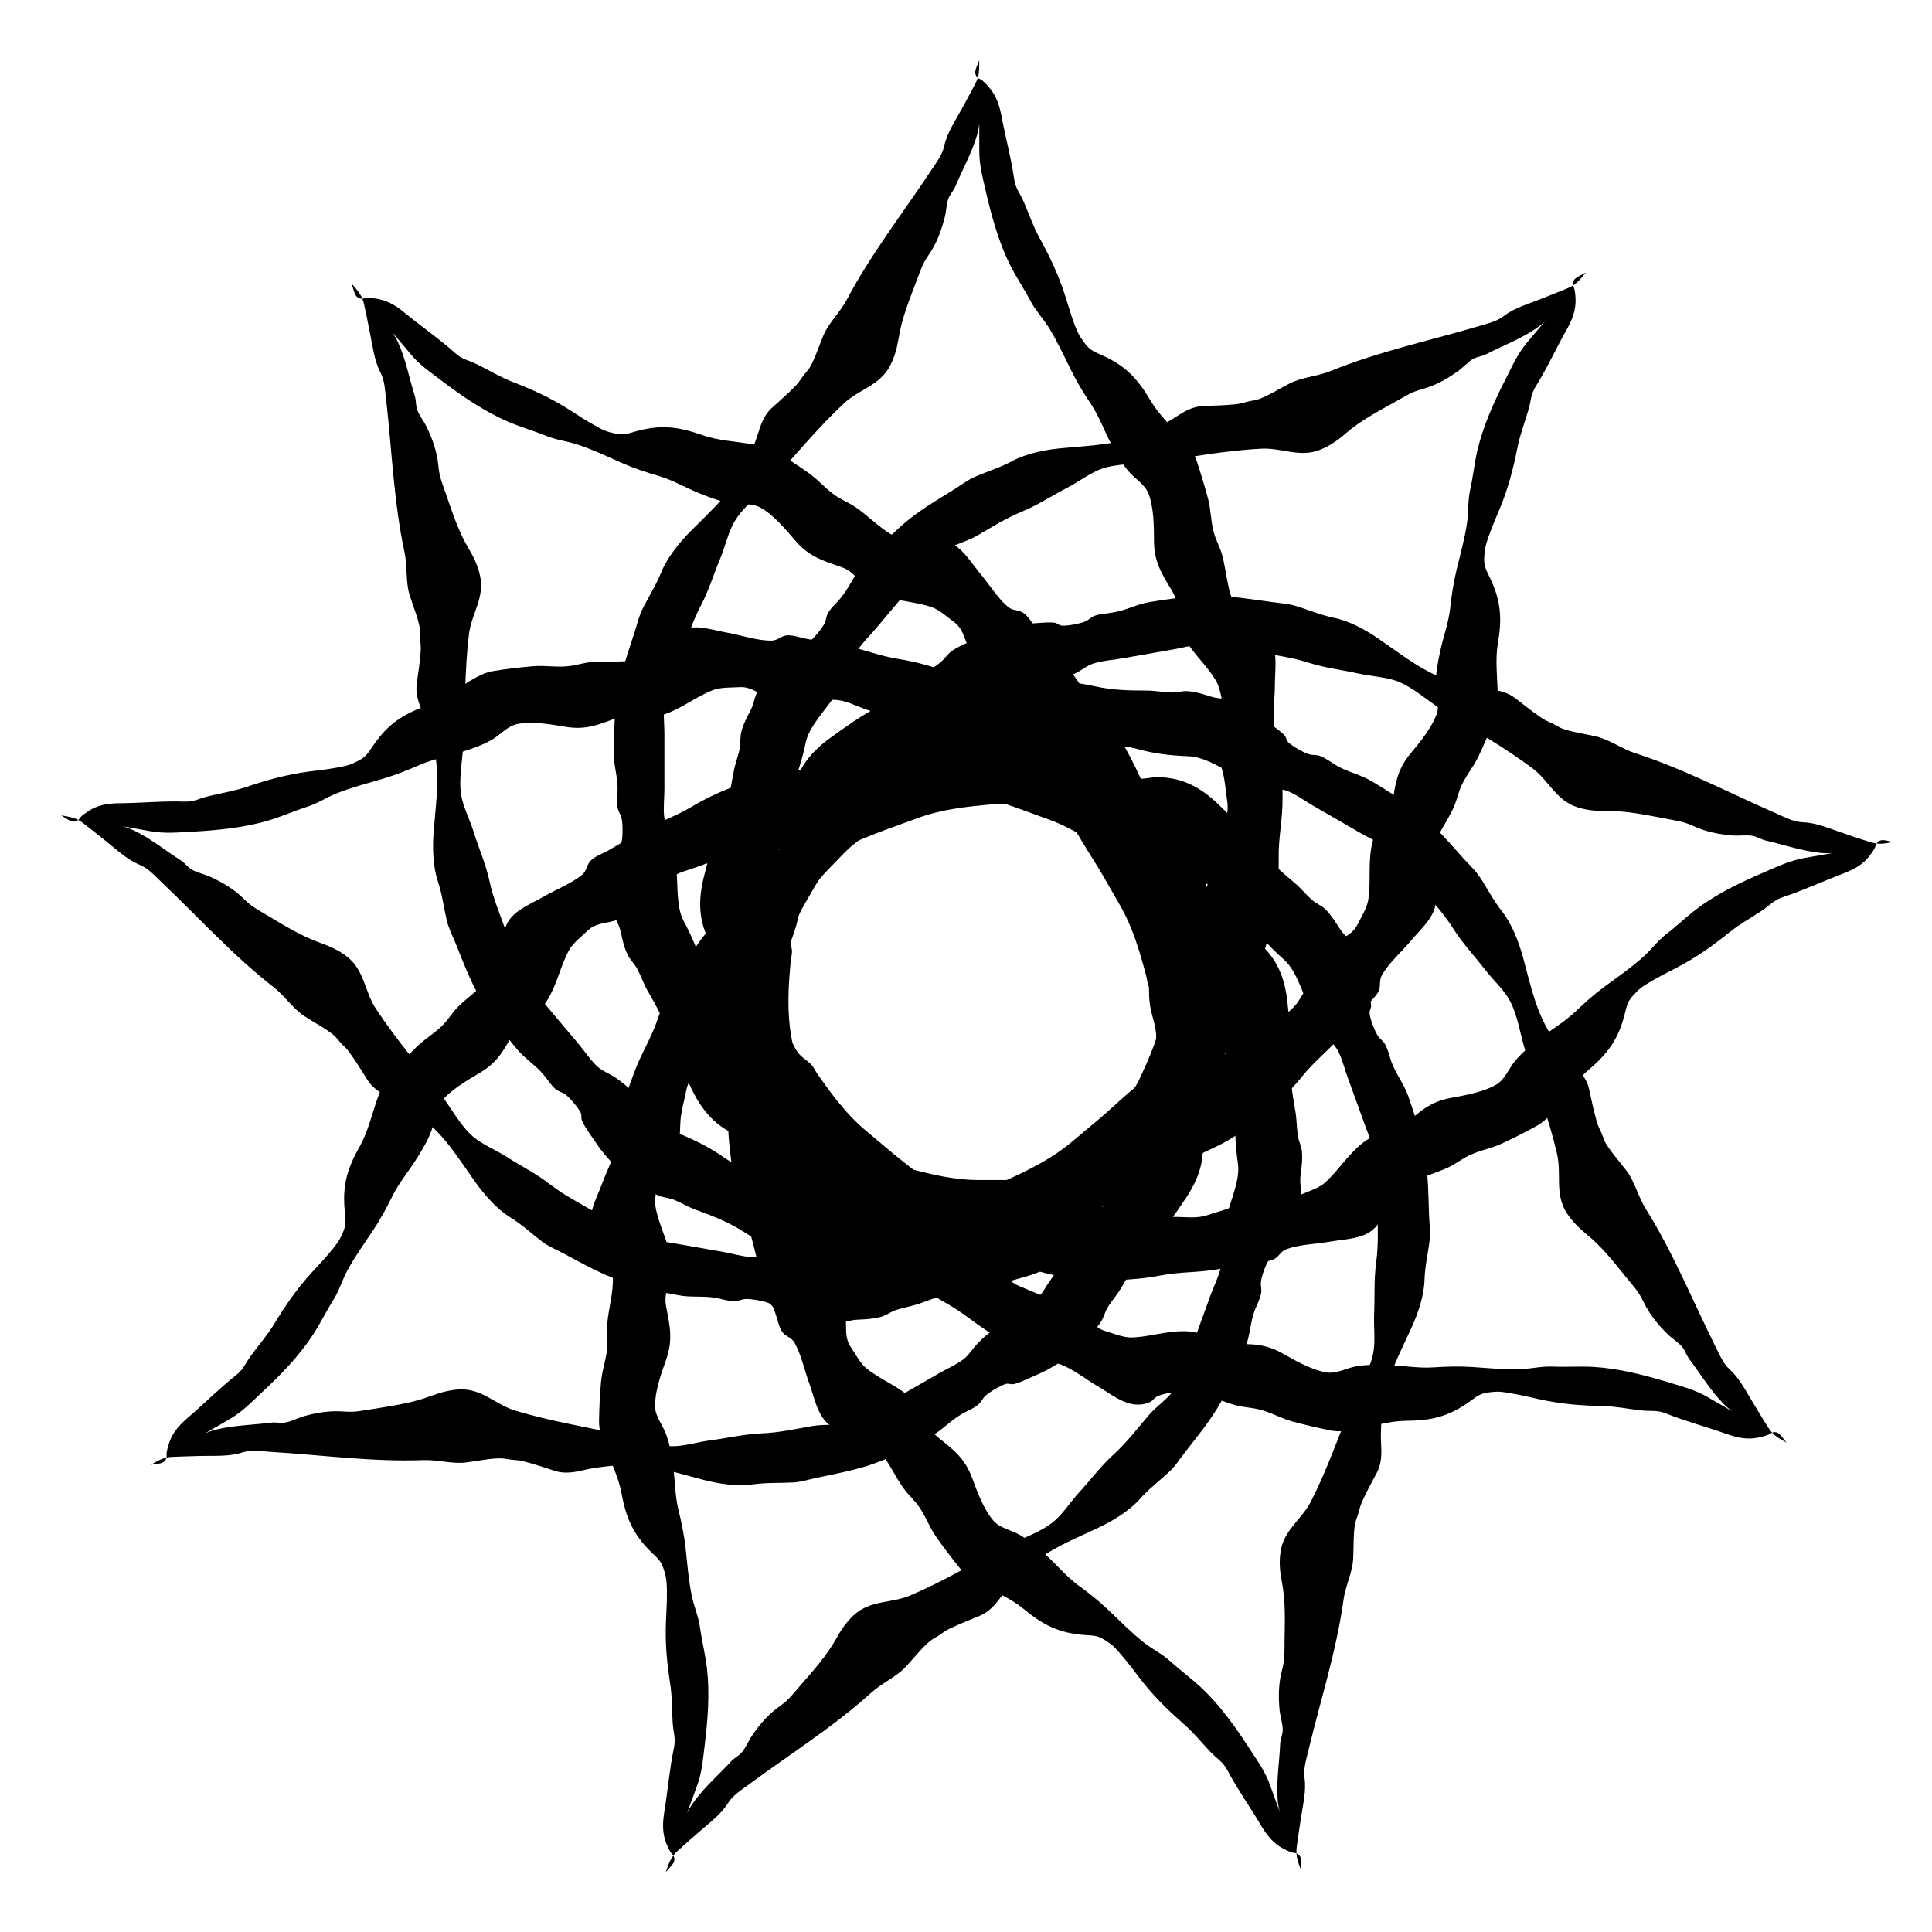 <!-- Generated by IcoMoon.io -->
<svg version="1.1" xmlns="http://www.w3.org/2000/svg" width="32" height="32" viewBox="0 0 32 32">
<title>expedition_team</title>
<path d="M16.219 1c0 0.159 0.005 0.249-0.064 0.386-0.073 0.139-0.147 0.274-0.225 0.418-0.112 0.205-0.242 0.393-0.291 0.613-0.034 0.156-0.13 0.274-0.225 0.418-0.469 0.709-0.987 1.371-1.386 2.124-0.108 0.208-0.298 0.381-0.389 0.594-0.076 0.181-0.139 0.384-0.227 0.535-0.029 0.046-0.090 0.108-0.125 0.161-0.037 0.054-0.066 0.095-0.11 0.142-0.127 0.132-0.266 0.249-0.398 0.371-0.122 0.11-0.178 0.269-0.225 0.423s-0.115 0.31-0.186 0.464c-0.217 0.486-0.572 0.787-0.941 1.161-0.183 0.186-0.379 0.43-0.477 0.674-0.086 0.213-0.205 0.396-0.305 0.596-0.059 0.115-0.090 0.252-0.13 0.379-0.108 0.332-0.227 0.662-0.281 1.004-0.051 0.332-0.068 0.64-0.071 0.98-0.002 0.22 0.068 0.413 0.066 0.63 0 0.093-0.017 0.2-0.002 0.293 0.012 0.081 0.051 0.112 0.068 0.186 0.022 0.086 0.022 0.308 0 0.393-0.012 0.051-0.054 0.066-0.068 0.115-0.034 0.115-0.044 0.293-0.059 0.418-0.022 0.188-0.010 0.393-0.005 0.587 0.002 0.144 0.083 0.217 0.115 0.357s0.054 0.257 0.115 0.386c0.039 0.086 0.112 0.149 0.156 0.23 0.066 0.12 0.11 0.254 0.178 0.374 0.147 0.252 0.279 0.494 0.369 0.782 0.088 0.279 0.235 0.584 0.364 0.853 0.181 0.369 0.411 0.628 0.789 0.772 0.098 0.037 0.205 0.044 0.301 0.078 0.093 0.034 0.156 0.1 0.252 0.127 0.193 0.054 0.367 0.137 0.567 0.181 0.31 0.073 0.503 0.254 0.787 0.374 0.117 0.049 0.257 0.044 0.386 0.093 0.142 0.056 0.281 0.044 0.418 0.095 0.166 0.061 0.269 0.095 0.452 0.098 0.134 0.002 0.283 0.044 0.415 0.078 0.186 0.049 0.315 0.117 0.516 0.115 0.193 0 0.386 0.007 0.577 0.002 0.452-0.007 0.88-0.2 1.325-0.195 0.112 0.002 0.342 0.024 0.291-0.161-0.039-0.142-0.303-0.1-0.42-0.127-0.413-0.093-0.899-0.032-1.32-0.032h-0.579c-0.42 0-0.819-0.098-1.224-0.208-0.071-0.020-0.112-0.046-0.188-0.051-0.095-0.007-0.183 0.012-0.276-0.010-0.291-0.073-0.528-0.296-0.723-0.508-0.086-0.093-0.174-0.171-0.259-0.254-0.117-0.117-0.174-0.269-0.261-0.408-0.061-0.095-0.13-0.178-0.2-0.264-0.020-0.020-0.059-0.029-0.073-0.051-0.022-0.029-0.005-0.078-0.022-0.108-0.078-0.137-0.215-0.298-0.31-0.428-0.112-0.152-0.335-0.103-0.472-0.249-0.271-0.291-0.464-0.579-0.569-0.973-0.071-0.271-0.183-0.53-0.315-0.775-0.132-0.247-0.090-0.616-0.127-0.907-0.022-0.183-0.042-0.371-0.105-0.545-0.037-0.103-0.081-0.181-0.093-0.286-0.015-0.147 0.005-0.308 0.005-0.455 0-0.296 0-0.589 0-0.885 0-0.276-0.046-0.584 0.044-0.85 0.061-0.176 0.178-0.327 0.244-0.511 0.1-0.269 0.181-0.535 0.315-0.789 0.132-0.247 0.215-0.53 0.325-0.789 0.078-0.188 0.13-0.43 0.235-0.606 0.139-0.235 0.406-0.44 0.591-0.643 0.403-0.435 0.772-0.892 1.215-1.307 0.254-0.239 0.599-0.296 0.77-0.63 0.073-0.142 0.115-0.293 0.139-0.447 0.056-0.345 0.176-0.633 0.298-0.956 0.071-0.186 0.095-0.279 0.203-0.433 0.13-0.188 0.208-0.398 0.264-0.621 0.027-0.098 0.027-0.217 0.061-0.31 0.027-0.073 0.086-0.13 0.115-0.2 0.117-0.281 0.276-0.562 0.362-0.86 0.076-0.276 0.034-0.601 0.034-0.887 0 0.386 0 0.772 0 1.158 0 0.247 0.059 0.452 0.112 0.687 0.095 0.408 0.213 0.836 0.403 1.212 0.103 0.203 0.23 0.391 0.335 0.591 0.086 0.161 0.215 0.293 0.31 0.45 0.137 0.222 0.244 0.462 0.362 0.696 0.103 0.208 0.205 0.374 0.332 0.565 0.134 0.2 0.222 0.45 0.337 0.665 0.088 0.159 0.166 0.303 0.281 0.442 0.108 0.125 0.271 0.215 0.332 0.371 0.086 0.227 0.090 0.54 0.090 0.784 0.002 0.352 0.13 0.543 0.301 0.828 0.090 0.152 0.078 0.247 0.086 0.411 0.007 0.203 0.103 0.369 0.22 0.528 0.132 0.178 0.301 0.349 0.415 0.538 0.071 0.115 0.093 0.293 0.125 0.42 0.044 0.176-0.032 0.286-0.076 0.459-0.071 0.264-0.022 0.352 0.054 0.591 0.051 0.169 0.061 0.357 0.088 0.535 0.029 0.188-0.037 0.362-0.066 0.55-0.039 0.252-0.105 0.508-0.215 0.736-0.144 0.291-0.21 0.567-0.291 0.877-0.11 0.415-0.183 0.784-0.188 1.212-0.005 0.271-0.078 0.616-0.191 0.858-0.108 0.225-0.198 0.484-0.354 0.684-0.115 0.152-0.235 0.269-0.342 0.437-0.093 0.144-0.134 0.296-0.232 0.435-0.073 0.105-0.13 0.12-0.225 0.195-0.076 0.061-0.142 0.183-0.239 0.215-0.088 0.032-0.247-0.056-0.22 0.103 0.034 0.183 0.391 0.2 0.45 0.349 0.305-0.068 0.589-0.249 0.838-0.435 0.166-0.125 0.227-0.244 0.335-0.413 0.098-0.152 0.21-0.271 0.281-0.435 0.083-0.193 0.159-0.34 0.274-0.516 0.269-0.42 0.45-0.865 0.579-1.347 0.108-0.393 0.342-0.736 0.45-1.124 0.132-0.472 0.218-0.965 0.208-1.454-0.005-0.32 0.066-0.633 0.064-0.956 0-0.2 0-0.398 0-0.599 0-0.095 0.027-0.249-0.005-0.345-0.027-0.083-0.11-0.125-0.127-0.227-0.037-0.227 0.005-0.499 0.005-0.728 0-0.303 0.078-0.652-0.188-0.868-0.071-0.059-0.11-0.017-0.21-0.11-0.12-0.108-0.252-0.288-0.305-0.43-0.090-0.237-0.105-0.496-0.169-0.738-0.029-0.11-0.081-0.208-0.12-0.315-0.071-0.203-0.061-0.42-0.115-0.623-0.054-0.205-0.125-0.437-0.193-0.64-0.044-0.122-0.147-0.252-0.23-0.347-0.174-0.2-0.391-0.403-0.528-0.635-0.21-0.359-0.408-0.574-0.792-0.748-0.137-0.064-0.205-0.081-0.293-0.196-0.093-0.122-0.117-0.169-0.174-0.315-0.059-0.161-0.105-0.315-0.156-0.479-0.11-0.347-0.254-0.648-0.428-0.965-0.105-0.191-0.166-0.379-0.252-0.577-0.073-0.171-0.142-0.227-0.166-0.398-0.049-0.342-0.144-0.689-0.208-1.031-0.032-0.164-0.076-0.313-0.178-0.447-0.039-0.051-0.090-0.105-0.139-0.147-0.039-0.032-0.073-0.029-0.103-0.078-0.042-0.068 0.005-0.137 0.051-0.261z"></path>
<path d="M5.833 4.707c0.103 0.122 0.166 0.188 0.198 0.337 0.034 0.154 0.064 0.303 0.095 0.464 0.049 0.23 0.071 0.457 0.173 0.657 0.076 0.142 0.076 0.291 0.098 0.462 0.095 0.846 0.125 1.686 0.303 2.52 0.049 0.227 0.017 0.484 0.083 0.704 0.059 0.188 0.142 0.384 0.171 0.557 0.007 0.054 0 0.139 0.007 0.205 0.007 0.064 0.012 0.112 0.007 0.178-0.012 0.181-0.044 0.362-0.066 0.54-0.022 0.161 0.034 0.32 0.098 0.467 0.066 0.149 0.112 0.313 0.159 0.477 0.144 0.511 0.066 0.968 0.024 1.493-0.020 0.261-0.015 0.574 0.068 0.824 0.073 0.217 0.098 0.435 0.149 0.652 0.029 0.127 0.093 0.252 0.144 0.374 0.13 0.323 0.252 0.652 0.43 0.951 0.174 0.286 0.359 0.533 0.577 0.794 0.139 0.171 0.318 0.274 0.455 0.442 0.061 0.071 0.117 0.164 0.186 0.225 0.061 0.056 0.112 0.054 0.174 0.098 0.071 0.054 0.215 0.222 0.252 0.303 0.024 0.046 0 0.086 0.022 0.132 0.049 0.11 0.156 0.254 0.225 0.357 0.103 0.159 0.244 0.308 0.371 0.452 0.098 0.11 0.203 0.115 0.318 0.203 0.115 0.083 0.205 0.159 0.337 0.22 0.086 0.042 0.181 0.042 0.269 0.076 0.127 0.051 0.244 0.125 0.376 0.171 0.274 0.098 0.53 0.2 0.784 0.362 0.247 0.159 0.555 0.298 0.828 0.42 0.374 0.166 0.716 0.215 1.097 0.083 0.1-0.034 0.188-0.098 0.283-0.132 0.093-0.034 0.183-0.027 0.274-0.066 0.183-0.083 0.369-0.132 0.55-0.225 0.286-0.144 0.55-0.13 0.843-0.22 0.122-0.037 0.225-0.132 0.357-0.176 0.144-0.049 0.244-0.147 0.381-0.195 0.166-0.061 0.269-0.1 0.408-0.215 0.105-0.088 0.247-0.152 0.369-0.21 0.174-0.081 0.318-0.112 0.472-0.242 0.144-0.125 0.296-0.242 0.44-0.369 0.342-0.296 0.545-0.718 0.89-1 0.088-0.073 0.279-0.203 0.117-0.313-0.12-0.083-0.293 0.117-0.403 0.174-0.374 0.195-0.709 0.555-1.031 0.824l-0.442 0.371c-0.323 0.271-0.689 0.455-1.070 0.628-0.068 0.032-0.117 0.037-0.178 0.083-0.076 0.056-0.132 0.127-0.218 0.169-0.269 0.132-0.594 0.115-0.88 0.076-0.125-0.015-0.244-0.017-0.364-0.027-0.161-0.015-0.305-0.095-0.462-0.147-0.108-0.034-0.213-0.051-0.323-0.071-0.027-0.005-0.064 0.015-0.090 0.007-0.034-0.007-0.054-0.056-0.086-0.068-0.147-0.054-0.357-0.090-0.511-0.127-0.183-0.044-0.325 0.134-0.523 0.11-0.393-0.046-0.728-0.144-1.061-0.379-0.23-0.161-0.481-0.286-0.74-0.391-0.259-0.103-0.464-0.411-0.679-0.613-0.134-0.125-0.271-0.257-0.43-0.349-0.095-0.054-0.178-0.086-0.254-0.159-0.108-0.103-0.196-0.237-0.291-0.352-0.191-0.225-0.379-0.45-0.567-0.674-0.178-0.213-0.411-0.418-0.513-0.682-0.068-0.174-0.076-0.367-0.142-0.55-0.095-0.269-0.205-0.525-0.264-0.806-0.059-0.274-0.178-0.545-0.261-0.811-0.061-0.198-0.176-0.413-0.208-0.616-0.044-0.271 0.027-0.596 0.039-0.872 0.029-0.594 0.017-1.18 0.090-1.784 0.042-0.347 0.266-0.608 0.183-0.978-0.034-0.154-0.1-0.298-0.181-0.433-0.178-0.298-0.271-0.596-0.386-0.924-0.064-0.186-0.105-0.271-0.122-0.459-0.022-0.23-0.095-0.44-0.196-0.645-0.044-0.093-0.12-0.186-0.154-0.279-0.027-0.076-0.017-0.154-0.039-0.227-0.093-0.291-0.149-0.609-0.279-0.892-0.117-0.259-0.359-0.481-0.543-0.701 0.247 0.296 0.499 0.591 0.745 0.887 0.156 0.191 0.335 0.308 0.528 0.455 0.332 0.252 0.701 0.503 1.085 0.67 0.21 0.090 0.428 0.152 0.638 0.237 0.171 0.071 0.354 0.088 0.528 0.147 0.247 0.081 0.486 0.196 0.723 0.301 0.213 0.093 0.398 0.154 0.618 0.218 0.232 0.068 0.459 0.203 0.687 0.293 0.169 0.066 0.32 0.125 0.499 0.156 0.161 0.029 0.347-0.007 0.494 0.073 0.213 0.117 0.415 0.357 0.574 0.543 0.227 0.266 0.447 0.332 0.76 0.44 0.169 0.059 0.22 0.139 0.33 0.261 0.139 0.149 0.318 0.215 0.508 0.261 0.215 0.051 0.457 0.073 0.665 0.144 0.127 0.044 0.259 0.166 0.364 0.242 0.149 0.11 0.161 0.239 0.237 0.401 0.117 0.247 0.21 0.283 0.423 0.42 0.147 0.095 0.276 0.232 0.411 0.352 0.144 0.127 0.205 0.303 0.305 0.464 0.13 0.217 0.244 0.457 0.305 0.701 0.078 0.318 0.203 0.569 0.342 0.86 0.183 0.389 0.364 0.716 0.635 1.048 0.171 0.21 0.337 0.521 0.403 0.78 0.064 0.242 0.161 0.499 0.171 0.753 0.007 0.188-0.007 0.357 0.017 0.555 0.022 0.171 0.088 0.313 0.103 0.484 0.012 0.125-0.022 0.174-0.046 0.293-0.017 0.095 0.007 0.232-0.044 0.318-0.046 0.081-0.225 0.117-0.103 0.22 0.144 0.12 0.425-0.098 0.567-0.020 0.193-0.249 0.291-0.569 0.364-0.875 0.046-0.2 0.017-0.33-0.010-0.53-0.022-0.178-0.012-0.342-0.064-0.513-0.061-0.203-0.095-0.362-0.122-0.572-0.066-0.494-0.213-0.951-0.423-1.405-0.171-0.369-0.21-0.782-0.379-1.149-0.203-0.447-0.452-0.877-0.775-1.249-0.21-0.239-0.354-0.523-0.565-0.772-0.13-0.152-0.257-0.305-0.384-0.457-0.064-0.076-0.139-0.21-0.225-0.261-0.078-0.046-0.166-0.027-0.244-0.093-0.176-0.149-0.318-0.384-0.467-0.56-0.193-0.232-0.359-0.55-0.701-0.545-0.090 0.002-0.093 0.056-0.23 0.051-0.161-0.005-0.379-0.059-0.513-0.132-0.22-0.125-0.396-0.313-0.601-0.457-0.095-0.066-0.195-0.108-0.293-0.166-0.186-0.11-0.318-0.281-0.491-0.403-0.171-0.122-0.376-0.257-0.56-0.364-0.112-0.066-0.271-0.1-0.398-0.12-0.261-0.044-0.56-0.059-0.811-0.149-0.393-0.139-0.682-0.176-1.088-0.064-0.147 0.039-0.208 0.071-0.352 0.039-0.149-0.032-0.196-0.054-0.335-0.132-0.149-0.083-0.283-0.171-0.428-0.264-0.308-0.196-0.608-0.332-0.948-0.464-0.203-0.081-0.371-0.183-0.562-0.279-0.169-0.083-0.257-0.083-0.384-0.2-0.257-0.23-0.555-0.435-0.824-0.655-0.127-0.108-0.259-0.193-0.423-0.23-0.064-0.015-0.137-0.020-0.203-0.022-0.049 0-0.073 0.024-0.13 0.005-0.076-0.024-0.083-0.105-0.127-0.232z"></path>
<path d="M1.012 13.505c0.156 0.027 0.247 0.037 0.369 0.132 0.125 0.095 0.244 0.191 0.371 0.293 0.183 0.144 0.347 0.305 0.555 0.391 0.149 0.061 0.247 0.176 0.371 0.293 0.618 0.587 1.18 1.212 1.852 1.735 0.183 0.142 0.323 0.359 0.516 0.484 0.166 0.108 0.354 0.205 0.489 0.318 0.042 0.037 0.090 0.108 0.137 0.152 0.049 0.044 0.083 0.081 0.12 0.134 0.108 0.147 0.2 0.303 0.298 0.455 0.088 0.139 0.232 0.222 0.376 0.296 0.144 0.071 0.286 0.166 0.428 0.261 0.44 0.301 0.672 0.699 0.978 1.129 0.152 0.213 0.359 0.45 0.582 0.587 0.196 0.12 0.354 0.271 0.533 0.406 0.105 0.078 0.235 0.13 0.352 0.193 0.308 0.164 0.613 0.337 0.941 0.45 0.318 0.11 0.618 0.178 0.953 0.239 0.215 0.042 0.418 0.005 0.633 0.046 0.090 0.017 0.193 0.051 0.286 0.054 0.083 0.002 0.122-0.032 0.196-0.037 0.088-0.005 0.308 0.032 0.386 0.068 0.049 0.022 0.056 0.066 0.103 0.088 0.108 0.054 0.283 0.093 0.401 0.13 0.183 0.056 0.386 0.078 0.577 0.108 0.144 0.022 0.23-0.044 0.374-0.051 0.139-0.007 0.259-0.010 0.398-0.046 0.090-0.024 0.166-0.086 0.254-0.115 0.13-0.042 0.269-0.064 0.398-0.11 0.274-0.103 0.535-0.188 0.836-0.227 0.288-0.039 0.616-0.13 0.902-0.213 0.393-0.112 0.689-0.293 0.897-0.64 0.054-0.090 0.081-0.195 0.132-0.283 0.049-0.086 0.125-0.137 0.166-0.227 0.088-0.181 0.198-0.337 0.279-0.525 0.125-0.293 0.337-0.452 0.503-0.709 0.068-0.108 0.088-0.247 0.159-0.364 0.078-0.132 0.093-0.269 0.166-0.396 0.090-0.154 0.142-0.249 0.176-0.428 0.024-0.134 0.090-0.274 0.149-0.398 0.078-0.171 0.171-0.288 0.203-0.486 0.032-0.191 0.073-0.379 0.103-0.567 0.068-0.445-0.046-0.902 0.037-1.339 0.022-0.11 0.083-0.332-0.11-0.313-0.144 0.012-0.152 0.279-0.198 0.391-0.161 0.391-0.188 0.88-0.259 1.295-0.034 0.188-0.068 0.379-0.103 0.569-0.073 0.415-0.237 0.789-0.415 1.168-0.032 0.068-0.066 0.103-0.086 0.178-0.022 0.090-0.017 0.181-0.056 0.269-0.122 0.274-0.381 0.469-0.626 0.623-0.105 0.068-0.198 0.144-0.296 0.213-0.134 0.093-0.296 0.125-0.447 0.186-0.105 0.044-0.198 0.095-0.293 0.154-0.024 0.015-0.039 0.051-0.064 0.064-0.032 0.015-0.078-0.010-0.11 0.002-0.149 0.051-0.33 0.159-0.474 0.232-0.169 0.083-0.161 0.31-0.327 0.418-0.335 0.218-0.652 0.359-1.058 0.391-0.279 0.024-0.552 0.090-0.819 0.178-0.264 0.086-0.621-0.017-0.914-0.032-0.183-0.010-0.374-0.024-0.555 0.007-0.105 0.020-0.191 0.049-0.298 0.042-0.147-0.010-0.303-0.056-0.447-0.083-0.291-0.051-0.579-0.103-0.87-0.152-0.274-0.049-0.582-0.056-0.831-0.193-0.164-0.090-0.291-0.232-0.459-0.33-0.247-0.144-0.496-0.271-0.723-0.447-0.22-0.174-0.484-0.305-0.721-0.457-0.171-0.11-0.401-0.203-0.555-0.335-0.208-0.181-0.364-0.477-0.53-0.696-0.359-0.472-0.745-0.914-1.078-1.422-0.191-0.291-0.186-0.64-0.486-0.868-0.127-0.095-0.269-0.164-0.418-0.215-0.327-0.115-0.591-0.281-0.89-0.459-0.169-0.103-0.257-0.142-0.391-0.274-0.161-0.161-0.354-0.276-0.562-0.369-0.093-0.042-0.21-0.066-0.298-0.115-0.068-0.039-0.112-0.105-0.176-0.149-0.257-0.164-0.506-0.367-0.784-0.501-0.259-0.125-0.587-0.139-0.868-0.191 0.379 0.068 0.76 0.134 1.141 0.203 0.242 0.042 0.455 0.020 0.696 0.007 0.415-0.022 0.86-0.066 1.261-0.186 0.22-0.066 0.425-0.159 0.64-0.227 0.176-0.056 0.327-0.161 0.499-0.227 0.242-0.095 0.499-0.161 0.748-0.235 0.222-0.066 0.403-0.139 0.613-0.23 0.222-0.098 0.481-0.142 0.714-0.22 0.173-0.056 0.327-0.108 0.484-0.198 0.142-0.083 0.261-0.23 0.425-0.261 0.237-0.046 0.547 0.005 0.787 0.046 0.347 0.059 0.557-0.034 0.868-0.152 0.166-0.064 0.257-0.034 0.42-0.012 0.203 0.027 0.381-0.039 0.557-0.127 0.198-0.098 0.396-0.235 0.601-0.315 0.125-0.049 0.305-0.042 0.437-0.049 0.181-0.012 0.276 0.078 0.437 0.154 0.249 0.115 0.342 0.081 0.594 0.051 0.174-0.022 0.362 0 0.54 0.005 0.193 0.002 0.352 0.098 0.533 0.159 0.239 0.083 0.481 0.193 0.684 0.342 0.264 0.193 0.523 0.303 0.816 0.44 0.391 0.178 0.738 0.313 1.161 0.393 0.266 0.051 0.591 0.183 0.811 0.337 0.203 0.144 0.442 0.279 0.613 0.467 0.127 0.139 0.222 0.279 0.369 0.413 0.125 0.117 0.269 0.183 0.389 0.305 0.090 0.088 0.095 0.147 0.154 0.254 0.046 0.083 0.154 0.171 0.171 0.271 0.015 0.093-0.098 0.235 0.061 0.235 0.188 0 0.264-0.347 0.423-0.379-0.015-0.315-0.142-0.626-0.283-0.904-0.093-0.186-0.2-0.264-0.347-0.401-0.132-0.122-0.23-0.252-0.381-0.352-0.176-0.115-0.305-0.215-0.459-0.357-0.369-0.34-0.775-0.594-1.227-0.806-0.369-0.174-0.665-0.464-1.029-0.638-0.442-0.21-0.912-0.381-1.395-0.457-0.315-0.049-0.611-0.174-0.929-0.23-0.198-0.034-0.393-0.068-0.589-0.103-0.095-0.017-0.242-0.071-0.34-0.056-0.090 0.015-0.144 0.086-0.249 0.086-0.227 0-0.489-0.088-0.714-0.13-0.301-0.051-0.63-0.191-0.89 0.034-0.068 0.059-0.034 0.105-0.144 0.188-0.127 0.098-0.325 0.198-0.477 0.227-0.249 0.046-0.506 0.015-0.755 0.037-0.115 0.010-0.22 0.044-0.332 0.061-0.21 0.034-0.423-0.012-0.633 0.007-0.213 0.017-0.452 0.046-0.662 0.081-0.13 0.020-0.274 0.098-0.384 0.164-0.227 0.137-0.467 0.315-0.716 0.408-0.391 0.144-0.638 0.305-0.875 0.65-0.088 0.125-0.115 0.188-0.244 0.257-0.134 0.071-0.186 0.086-0.34 0.115-0.171 0.032-0.327 0.049-0.501 0.071-0.359 0.049-0.679 0.137-1.024 0.254-0.205 0.068-0.401 0.098-0.611 0.149-0.181 0.042-0.247 0.1-0.42 0.093-0.345-0.012-0.704 0.024-1.051 0.027-0.169 0-0.323 0.017-0.474 0.095-0.056 0.032-0.117 0.073-0.169 0.115-0.037 0.032-0.039 0.066-0.095 0.086-0.073 0.032-0.132-0.027-0.247-0.095z"></path>
<path d="M2.488 24.267c0.137-0.078 0.213-0.13 0.367-0.137 0.159-0.007 0.31-0.010 0.474-0.015 0.235-0.005 0.462 0.012 0.677-0.056 0.152-0.049 0.301-0.024 0.472-0.012 0.85 0.051 1.684 0.169 2.534 0.137 0.232-0.010 0.479 0.068 0.706 0.039 0.198-0.024 0.403-0.071 0.579-0.068 0.056 0 0.139 0.022 0.203 0.024 0.064 0.005 0.115 0.010 0.178 0.027 0.176 0.044 0.347 0.103 0.521 0.159 0.156 0.049 0.32 0.020 0.477-0.017 0.159-0.039 0.327-0.056 0.496-0.073 0.53-0.054 0.965 0.103 1.476 0.235 0.254 0.066 0.562 0.115 0.821 0.076 0.227-0.032 0.445-0.020 0.67-0.032 0.13-0.007 0.264-0.051 0.393-0.078 0.342-0.073 0.687-0.134 1.012-0.259 0.31-0.12 0.587-0.261 0.882-0.43 0.191-0.108 0.323-0.264 0.513-0.371 0.081-0.046 0.183-0.086 0.254-0.144 0.066-0.049 0.073-0.1 0.127-0.152 0.064-0.061 0.257-0.174 0.34-0.198 0.051-0.012 0.086 0.015 0.137 0.002 0.115-0.027 0.274-0.11 0.389-0.159 0.176-0.073 0.347-0.188 0.511-0.286 0.125-0.078 0.147-0.181 0.254-0.281 0.103-0.095 0.193-0.174 0.276-0.291 0.054-0.078 0.071-0.174 0.12-0.252 0.071-0.117 0.166-0.22 0.235-0.342 0.144-0.252 0.288-0.486 0.494-0.709 0.198-0.215 0.389-0.496 0.555-0.743 0.23-0.34 0.34-0.667 0.274-1.068-0.015-0.103-0.064-0.2-0.081-0.301-0.017-0.098 0.007-0.186-0.017-0.281-0.049-0.195-0.066-0.386-0.125-0.582-0.095-0.305-0.034-0.562-0.071-0.868-0.017-0.127-0.090-0.244-0.112-0.381-0.022-0.152-0.103-0.266-0.127-0.411-0.029-0.174-0.051-0.281-0.142-0.44-0.066-0.12-0.105-0.269-0.139-0.401-0.051-0.183-0.056-0.332-0.159-0.503-0.098-0.166-0.186-0.335-0.286-0.499-0.232-0.389-0.613-0.662-0.831-1.051-0.056-0.1-0.149-0.308-0.286-0.169-0.103 0.103 0.064 0.31 0.1 0.425 0.127 0.403 0.423 0.797 0.633 1.161 0.095 0.166 0.193 0.332 0.288 0.501 0.21 0.364 0.325 0.758 0.433 1.163 0.020 0.071 0.015 0.12 0.049 0.191 0.042 0.083 0.103 0.149 0.13 0.242 0.083 0.288 0.010 0.604-0.078 0.88-0.037 0.12-0.059 0.237-0.090 0.352-0.042 0.159-0.147 0.286-0.222 0.43-0.054 0.1-0.090 0.2-0.127 0.305-0.010 0.027 0.002 0.066-0.007 0.090-0.015 0.032-0.066 0.044-0.083 0.073-0.081 0.134-0.149 0.335-0.215 0.481-0.076 0.174 0.078 0.342 0.020 0.533-0.115 0.381-0.269 0.692-0.56 0.98-0.198 0.198-0.364 0.423-0.513 0.66-0.147 0.237-0.486 0.386-0.721 0.565-0.147 0.11-0.301 0.222-0.418 0.364-0.071 0.081-0.115 0.159-0.203 0.222-0.12 0.086-0.266 0.149-0.396 0.225-0.254 0.147-0.508 0.293-0.765 0.44-0.239 0.139-0.481 0.332-0.76 0.386-0.183 0.037-0.371 0.012-0.565 0.044-0.281 0.049-0.552 0.11-0.841 0.122-0.279 0.010-0.567 0.078-0.846 0.115-0.203 0.024-0.437 0.1-0.64 0.098-0.276-0.002-0.584-0.13-0.853-0.191-0.582-0.132-1.161-0.222-1.742-0.398-0.332-0.1-0.552-0.369-0.929-0.352-0.159 0.010-0.31 0.049-0.459 0.105-0.323 0.122-0.633 0.164-0.975 0.22-0.196 0.029-0.286 0.056-0.474 0.042-0.23-0.020-0.452 0.017-0.67 0.078-0.098 0.029-0.203 0.086-0.303 0.103-0.076 0.015-0.152-0.007-0.23 0.002-0.301 0.039-0.623 0.042-0.924 0.117-0.279 0.071-0.54 0.271-0.787 0.413 0.335-0.193 0.67-0.386 1.004-0.579 0.213-0.122 0.362-0.276 0.538-0.442 0.305-0.283 0.618-0.601 0.848-0.953 0.127-0.191 0.222-0.393 0.345-0.587 0.098-0.154 0.147-0.332 0.235-0.494 0.125-0.227 0.279-0.445 0.423-0.66 0.13-0.193 0.22-0.367 0.323-0.572 0.108-0.218 0.276-0.415 0.406-0.626 0.095-0.154 0.181-0.293 0.242-0.464 0.056-0.154 0.051-0.342 0.159-0.472 0.152-0.188 0.423-0.347 0.633-0.472 0.303-0.176 0.406-0.384 0.567-0.672 0.086-0.156 0.174-0.191 0.313-0.281 0.174-0.108 0.266-0.274 0.347-0.455 0.088-0.203 0.152-0.435 0.257-0.628 0.066-0.117 0.208-0.227 0.303-0.318 0.132-0.127 0.264-0.117 0.435-0.164 0.264-0.071 0.315-0.159 0.486-0.342 0.12-0.13 0.279-0.232 0.418-0.345 0.149-0.12 0.332-0.152 0.511-0.22 0.237-0.090 0.491-0.161 0.743-0.178 0.327-0.022 0.596-0.103 0.909-0.188 0.413-0.112 0.767-0.235 1.141-0.445 0.237-0.132 0.572-0.239 0.838-0.261 0.249-0.020 0.518-0.071 0.77-0.037 0.188 0.024 0.349 0.068 0.55 0.078 0.171 0.010 0.325-0.032 0.494-0.017 0.127 0.012 0.166 0.051 0.281 0.098 0.090 0.034 0.23 0.032 0.305 0.098 0.071 0.061 0.076 0.242 0.198 0.139 0.144-0.12-0.022-0.435 0.081-0.562-0.213-0.232-0.511-0.386-0.799-0.508-0.191-0.083-0.323-0.076-0.523-0.086-0.181-0.007-0.34-0.044-0.518-0.024-0.21 0.024-0.374 0.032-0.584 0.022-0.499-0.022-0.973 0.042-1.457 0.171-0.393 0.105-0.806 0.071-1.197 0.174-0.474 0.122-0.943 0.293-1.364 0.547-0.274 0.164-0.577 0.259-0.858 0.42-0.174 0.1-0.347 0.2-0.518 0.301-0.086 0.046-0.23 0.1-0.296 0.176-0.059 0.066-0.054 0.156-0.134 0.225-0.176 0.144-0.433 0.244-0.633 0.359-0.261 0.152-0.604 0.259-0.657 0.596-0.015 0.090 0.039 0.103 0.010 0.237-0.034 0.156-0.122 0.362-0.22 0.481-0.159 0.195-0.376 0.337-0.555 0.513-0.081 0.081-0.139 0.174-0.213 0.261-0.142 0.161-0.332 0.261-0.481 0.411-0.152 0.149-0.318 0.327-0.457 0.489-0.086 0.098-0.147 0.252-0.188 0.371-0.088 0.252-0.154 0.54-0.286 0.775-0.205 0.362-0.291 0.64-0.252 1.061 0.012 0.149 0.032 0.215-0.022 0.352-0.059 0.139-0.088 0.183-0.188 0.305-0.11 0.134-0.218 0.249-0.335 0.376-0.247 0.269-0.435 0.543-0.623 0.853-0.112 0.186-0.244 0.332-0.371 0.506-0.112 0.149-0.127 0.237-0.264 0.345-0.271 0.213-0.523 0.469-0.787 0.694-0.127 0.11-0.237 0.222-0.301 0.379-0.024 0.059-0.044 0.13-0.056 0.195-0.010 0.049 0.010 0.076-0.017 0.127-0.039 0.071-0.12 0.064-0.252 0.086z"></path>
<path d="M11.029 31c0.054-0.149 0.081-0.237 0.193-0.342 0.115-0.105 0.23-0.205 0.354-0.313 0.176-0.156 0.362-0.288 0.481-0.479 0.086-0.134 0.215-0.213 0.354-0.315 0.684-0.506 1.398-0.951 2.028-1.522 0.174-0.156 0.411-0.257 0.567-0.425 0.134-0.144 0.264-0.313 0.398-0.423 0.044-0.037 0.122-0.073 0.174-0.11 0.051-0.039 0.093-0.068 0.152-0.095 0.164-0.081 0.335-0.144 0.501-0.215 0.152-0.061 0.259-0.191 0.354-0.318 0.098-0.132 0.215-0.254 0.332-0.376 0.371-0.381 0.806-0.54 1.283-0.767 0.237-0.112 0.503-0.274 0.677-0.469 0.154-0.174 0.327-0.303 0.491-0.455 0.098-0.090 0.171-0.21 0.254-0.315 0.213-0.274 0.437-0.543 0.606-0.848 0.161-0.293 0.283-0.577 0.401-0.897 0.078-0.205 0.078-0.411 0.154-0.613 0.034-0.088 0.086-0.183 0.103-0.274 0.017-0.081-0.010-0.125 0-0.198 0.007-0.088 0.083-0.298 0.134-0.369 0.029-0.044 0.073-0.044 0.105-0.086 0.071-0.098 0.139-0.261 0.195-0.371 0.086-0.171 0.144-0.369 0.205-0.55 0.046-0.139-0.002-0.232 0.015-0.376 0.017-0.142 0.037-0.259 0.024-0.403-0.007-0.093-0.056-0.176-0.068-0.269-0.020-0.134-0.017-0.276-0.042-0.411-0.051-0.288-0.093-0.56-0.078-0.863 0.015-0.291-0.020-0.628-0.051-0.926-0.042-0.408-0.171-0.728-0.477-0.995-0.078-0.068-0.178-0.112-0.257-0.178-0.073-0.064-0.112-0.147-0.193-0.203-0.164-0.117-0.298-0.254-0.469-0.367-0.269-0.174-0.386-0.408-0.611-0.618-0.093-0.086-0.227-0.13-0.332-0.22-0.112-0.1-0.249-0.137-0.359-0.232-0.137-0.115-0.222-0.181-0.391-0.247-0.127-0.049-0.254-0.137-0.367-0.215-0.154-0.11-0.254-0.22-0.445-0.286-0.181-0.064-0.359-0.137-0.54-0.198-0.425-0.147-0.894-0.112-1.31-0.271-0.108-0.039-0.313-0.139-0.33 0.056-0.012 0.144 0.249 0.196 0.352 0.261 0.357 0.227 0.833 0.337 1.229 0.481 0.181 0.066 0.362 0.132 0.545 0.198 0.396 0.144 0.736 0.371 1.078 0.613 0.061 0.042 0.088 0.083 0.161 0.115 0.086 0.037 0.174 0.049 0.254 0.103 0.249 0.166 0.396 0.457 0.506 0.723 0.049 0.115 0.105 0.22 0.156 0.327 0.071 0.149 0.071 0.313 0.108 0.474 0.022 0.11 0.059 0.21 0.098 0.315 0.010 0.027 0.046 0.049 0.051 0.073 0.010 0.034-0.022 0.076-0.017 0.11 0.027 0.154 0.103 0.352 0.147 0.506 0.054 0.181 0.279 0.213 0.357 0.396 0.156 0.367 0.239 0.704 0.203 1.109-0.027 0.279-0.007 0.56 0.032 0.836s-0.125 0.608-0.191 0.897c-0.042 0.178-0.088 0.364-0.088 0.547 0 0.108 0.015 0.195-0.012 0.301-0.034 0.142-0.108 0.288-0.159 0.425-0.1 0.276-0.2 0.555-0.301 0.831-0.095 0.259-0.156 0.565-0.335 0.784-0.117 0.144-0.279 0.247-0.403 0.396-0.186 0.218-0.354 0.44-0.567 0.633-0.208 0.188-0.384 0.425-0.574 0.631-0.139 0.152-0.269 0.359-0.428 0.489-0.213 0.174-0.53 0.276-0.777 0.401-0.528 0.274-1.029 0.577-1.588 0.816-0.32 0.137-0.662 0.073-0.938 0.327-0.117 0.108-0.208 0.237-0.283 0.374-0.169 0.303-0.381 0.535-0.608 0.797-0.13 0.149-0.181 0.227-0.335 0.337-0.188 0.132-0.335 0.301-0.462 0.491-0.059 0.083-0.1 0.195-0.166 0.271-0.049 0.061-0.122 0.093-0.176 0.149-0.205 0.225-0.45 0.433-0.63 0.687-0.169 0.232-0.239 0.552-0.337 0.821 0.132-0.364 0.261-0.728 0.396-1.090 0.086-0.23 0.1-0.445 0.13-0.684 0.051-0.413 0.086-0.858 0.037-1.276-0.027-0.227-0.083-0.445-0.115-0.67-0.024-0.183-0.1-0.349-0.137-0.53-0.051-0.254-0.073-0.518-0.1-0.777-0.027-0.232-0.066-0.423-0.12-0.645-0.059-0.235-0.056-0.496-0.090-0.74-0.027-0.178-0.051-0.34-0.115-0.511-0.056-0.154-0.181-0.296-0.183-0.464-0.002-0.242 0.1-0.538 0.183-0.767 0.117-0.33 0.064-0.555 0.002-0.88-0.034-0.174 0.010-0.259 0.059-0.415 0.064-0.195 0.029-0.381-0.027-0.572-0.061-0.213-0.164-0.43-0.205-0.648-0.027-0.13 0.012-0.305 0.027-0.437 0.020-0.181 0.127-0.259 0.227-0.406 0.156-0.222 0.142-0.323 0.154-0.574 0.007-0.174 0.064-0.354 0.098-0.533 0.037-0.186 0.159-0.327 0.252-0.496 0.122-0.22 0.271-0.44 0.455-0.613 0.235-0.227 0.391-0.462 0.574-0.728 0.242-0.352 0.435-0.672 0.589-1.075 0.095-0.252 0.283-0.55 0.474-0.738 0.176-0.176 0.349-0.389 0.565-0.523 0.159-0.103 0.313-0.171 0.474-0.293 0.134-0.103 0.225-0.235 0.364-0.33 0.105-0.073 0.164-0.068 0.279-0.108 0.090-0.032 0.195-0.122 0.298-0.12 0.093 0 0.213 0.137 0.242-0.022 0.032-0.183-0.298-0.32-0.301-0.481-0.313-0.042-0.64 0.032-0.938 0.122-0.2 0.059-0.296 0.152-0.457 0.274-0.142 0.108-0.288 0.183-0.413 0.313-0.144 0.154-0.264 0.264-0.433 0.391-0.396 0.303-0.718 0.66-1.004 1.068-0.235 0.332-0.574 0.574-0.806 0.902-0.286 0.398-0.535 0.833-0.694 1.295-0.103 0.303-0.276 0.572-0.386 0.875-0.068 0.188-0.137 0.376-0.205 0.565-0.032 0.090-0.11 0.225-0.112 0.323-0.002 0.090 0.059 0.156 0.042 0.259-0.042 0.225-0.174 0.467-0.252 0.682-0.105 0.286-0.298 0.587-0.122 0.882 0.046 0.076 0.098 0.051 0.161 0.174 0.073 0.142 0.137 0.357 0.139 0.511 0.005 0.252-0.071 0.499-0.093 0.748-0.012 0.115 0.002 0.225 0.002 0.337-0.002 0.215-0.086 0.415-0.105 0.626-0.020 0.213-0.032 0.455-0.034 0.667-0.002 0.132 0.049 0.286 0.095 0.406 0.093 0.249 0.23 0.513 0.276 0.777 0.076 0.411 0.191 0.679 0.489 0.975 0.108 0.105 0.166 0.144 0.21 0.283 0.046 0.144 0.051 0.198 0.054 0.354 0.002 0.174-0.007 0.332-0.015 0.506-0.017 0.362 0.015 0.694 0.071 1.053 0.032 0.215 0.027 0.411 0.039 0.626 0.012 0.186 0.056 0.261 0.020 0.433-0.071 0.337-0.1 0.696-0.156 1.039-0.027 0.166-0.037 0.32 0.012 0.481 0.020 0.064 0.051 0.13 0.083 0.188 0.024 0.042 0.059 0.051 0.068 0.108 0.017 0.078-0.049 0.125-0.137 0.227z"></path>
<path d="M21.549 30.976c-0.054-0.149-0.090-0.232-0.071-0.386 0.020-0.156 0.044-0.305 0.068-0.467 0.034-0.232 0.093-0.455 0.061-0.677-0.020-0.159 0.029-0.301 0.068-0.469 0.2-0.826 0.459-1.628 0.577-2.471 0.029-0.23 0.149-0.459 0.161-0.689 0.010-0.198 0-0.408 0.032-0.582 0.010-0.054 0.046-0.132 0.061-0.195s0.029-0.11 0.056-0.171c0.073-0.166 0.164-0.325 0.247-0.484 0.076-0.147 0.076-0.313 0.066-0.474s0.002-0.332 0.015-0.501c0.039-0.53 0.269-0.934 0.486-1.413 0.11-0.237 0.21-0.533 0.218-0.794 0.007-0.23 0.059-0.442 0.086-0.665 0.015-0.13-0.005-0.269-0.010-0.403-0.012-0.347-0.012-0.699-0.078-1.039-0.066-0.33-0.156-0.626-0.269-0.946-0.073-0.205-0.205-0.364-0.279-0.569-0.029-0.088-0.054-0.193-0.098-0.276-0.037-0.071-0.086-0.088-0.127-0.152-0.049-0.073-0.127-0.281-0.134-0.369-0.007-0.051 0.029-0.081 0.024-0.132-0.007-0.12-0.061-0.291-0.088-0.411-0.044-0.186-0.125-0.376-0.195-0.555-0.054-0.137-0.152-0.176-0.23-0.296s-0.139-0.222-0.239-0.325c-0.066-0.066-0.159-0.1-0.227-0.161-0.103-0.090-0.188-0.2-0.296-0.288-0.225-0.188-0.43-0.371-0.613-0.611-0.178-0.232-0.42-0.469-0.635-0.677-0.293-0.283-0.599-0.45-1.002-0.455-0.105-0.002-0.21 0.027-0.313 0.027-0.098 0-0.181-0.039-0.279-0.029-0.2 0.015-0.391-0.005-0.594 0.020-0.318 0.039-0.56-0.064-0.868-0.081-0.127-0.005-0.257 0.046-0.396 0.044-0.152-0.002-0.279 0.056-0.425 0.054-0.176 0-0.286 0.002-0.457 0.064-0.13 0.044-0.283 0.056-0.418 0.068-0.191 0.017-0.337-0.002-0.525 0.068-0.178 0.068-0.362 0.127-0.54 0.195-0.423 0.161-0.76 0.489-1.18 0.635-0.105 0.037-0.327 0.095-0.215 0.252 0.083 0.12 0.318-0.007 0.437-0.024 0.418-0.054 0.855-0.276 1.251-0.42 0.181-0.066 0.362-0.132 0.543-0.198 0.398-0.144 0.804-0.188 1.222-0.225 0.073-0.005 0.122 0.007 0.195-0.015 0.090-0.027 0.166-0.076 0.261-0.086 0.298-0.032 0.596 0.095 0.853 0.23 0.112 0.056 0.222 0.1 0.332 0.152 0.149 0.068 0.254 0.193 0.384 0.293 0.090 0.068 0.183 0.122 0.281 0.178 0.024 0.012 0.064 0.007 0.086 0.022 0.029 0.022 0.032 0.073 0.059 0.095 0.12 0.1 0.303 0.205 0.437 0.296 0.156 0.103 0.349-0.017 0.528 0.073 0.354 0.178 0.633 0.384 0.865 0.718 0.161 0.232 0.354 0.435 0.565 0.621 0.205 0.186 0.296 0.547 0.428 0.809 0.086 0.164 0.166 0.335 0.286 0.477 0.068 0.081 0.137 0.139 0.183 0.237 0.066 0.132 0.103 0.291 0.154 0.428 0.1 0.276 0.2 0.555 0.301 0.831 0.095 0.261 0.244 0.533 0.249 0.814 0.005 0.188-0.054 0.369-0.056 0.565 0 0.286 0.015 0.565-0.024 0.848-0.039 0.279-0.022 0.574-0.034 0.853-0.010 0.205 0.024 0.45-0.015 0.65-0.051 0.269-0.23 0.552-0.337 0.806-0.23 0.55-0.418 1.105-0.692 1.647-0.159 0.31-0.462 0.479-0.508 0.853-0.022 0.159-0.010 0.315 0.022 0.469 0.066 0.342 0.051 0.655 0.046 1-0.002 0.198 0.007 0.293-0.042 0.477-0.059 0.22-0.061 0.445-0.039 0.672 0.012 0.1 0.051 0.215 0.051 0.315 0 0.078-0.037 0.149-0.042 0.227-0.012 0.303-0.066 0.621-0.042 0.931 0.022 0.286 0.171 0.577 0.269 0.846-0.132-0.364-0.264-0.726-0.396-1.090-0.083-0.232-0.21-0.403-0.342-0.606-0.227-0.352-0.486-0.714-0.792-1.002-0.166-0.156-0.349-0.288-0.516-0.44-0.137-0.125-0.303-0.203-0.447-0.318-0.203-0.161-0.389-0.352-0.577-0.53-0.169-0.161-0.323-0.281-0.506-0.415-0.195-0.144-0.362-0.347-0.545-0.511-0.137-0.12-0.259-0.227-0.415-0.318-0.142-0.083-0.33-0.112-0.44-0.237-0.159-0.183-0.269-0.477-0.352-0.706-0.122-0.33-0.308-0.467-0.565-0.674-0.139-0.112-0.159-0.205-0.222-0.359-0.078-0.188-0.225-0.308-0.389-0.418-0.183-0.125-0.401-0.227-0.574-0.364-0.103-0.083-0.186-0.244-0.259-0.352-0.103-0.152-0.071-0.281-0.086-0.459-0.024-0.271-0.1-0.337-0.254-0.538-0.105-0.139-0.178-0.313-0.266-0.472-0.090-0.166-0.088-0.354-0.125-0.54-0.049-0.249-0.076-0.513-0.049-0.765 0.037-0.323 0.002-0.604-0.027-0.924-0.039-0.428-0.098-0.797-0.239-1.202-0.088-0.257-0.137-0.606-0.112-0.872 0.022-0.247 0.020-0.523 0.098-0.762 0.056-0.181 0.13-0.332 0.174-0.53 0.037-0.166 0.024-0.323 0.068-0.489 0.032-0.122 0.081-0.154 0.144-0.259 0.049-0.083 0.071-0.22 0.149-0.283 0.073-0.059 0.252-0.032 0.174-0.171-0.095-0.164-0.435-0.054-0.543-0.176-0.264 0.169-0.467 0.435-0.638 0.696-0.115 0.174-0.13 0.305-0.174 0.501-0.042 0.176-0.105 0.327-0.115 0.506-0.012 0.21-0.034 0.374-0.081 0.579-0.11 0.486-0.127 0.965-0.086 1.464 0.034 0.406-0.068 0.806-0.037 1.21 0.037 0.489 0.127 0.98 0.303 1.437 0.112 0.298 0.154 0.616 0.264 0.919 0.071 0.188 0.137 0.376 0.205 0.562 0.034 0.093 0.061 0.244 0.122 0.323 0.056 0.071 0.147 0.081 0.198 0.171 0.112 0.198 0.166 0.469 0.247 0.684 0.103 0.286 0.149 0.64 0.472 0.753 0.086 0.029 0.108-0.022 0.235 0.032 0.149 0.059 0.335 0.183 0.435 0.301 0.166 0.191 0.266 0.428 0.411 0.633 0.066 0.095 0.147 0.169 0.22 0.257 0.134 0.166 0.2 0.374 0.32 0.547 0.122 0.174 0.269 0.369 0.403 0.533 0.083 0.1 0.222 0.188 0.335 0.249 0.23 0.13 0.506 0.247 0.711 0.415 0.32 0.266 0.582 0.401 1 0.435 0.152 0.012 0.22 0.002 0.345 0.081 0.127 0.083 0.166 0.117 0.269 0.239 0.112 0.13 0.208 0.257 0.313 0.396 0.22 0.286 0.457 0.521 0.731 0.76 0.164 0.144 0.286 0.298 0.435 0.455 0.127 0.134 0.21 0.164 0.291 0.318 0.161 0.305 0.371 0.599 0.547 0.897 0.086 0.144 0.178 0.271 0.32 0.362 0.056 0.034 0.122 0.066 0.183 0.090 0.046 0.017 0.078 0.002 0.122 0.039 0.064 0.049 0.044 0.127 0.042 0.261z"></path>
<path d="M29.592 23.896c-0.137-0.078-0.22-0.12-0.303-0.249-0.086-0.132-0.161-0.264-0.247-0.403-0.125-0.2-0.222-0.406-0.389-0.557-0.117-0.108-0.171-0.249-0.249-0.403-0.379-0.762-0.694-1.542-1.146-2.263-0.125-0.198-0.181-0.45-0.32-0.633-0.12-0.156-0.261-0.313-0.349-0.464-0.027-0.049-0.049-0.132-0.078-0.191-0.029-0.056-0.049-0.103-0.066-0.166-0.051-0.176-0.086-0.354-0.125-0.53-0.034-0.159-0.142-0.288-0.252-0.406-0.112-0.117-0.213-0.254-0.313-0.391-0.31-0.433-0.393-0.89-0.533-1.398-0.071-0.252-0.183-0.543-0.345-0.748-0.144-0.181-0.239-0.376-0.364-0.562-0.071-0.11-0.174-0.205-0.264-0.303-0.232-0.259-0.459-0.528-0.731-0.745-0.259-0.21-0.518-0.379-0.811-0.552-0.191-0.11-0.393-0.147-0.579-0.257-0.081-0.049-0.166-0.115-0.252-0.149-0.076-0.032-0.125-0.012-0.195-0.034-0.086-0.024-0.279-0.134-0.34-0.196-0.039-0.037-0.032-0.081-0.066-0.117-0.083-0.088-0.235-0.183-0.332-0.259-0.154-0.115-0.337-0.205-0.506-0.298-0.127-0.071-0.23-0.037-0.369-0.081-0.134-0.042-0.247-0.081-0.391-0.093-0.093-0.007-0.183 0.024-0.276 0.022-0.137-0.005-0.274-0.032-0.413-0.032-0.291 0-0.567-0.007-0.863-0.073-0.283-0.064-0.623-0.090-0.921-0.11-0.408-0.029-0.748 0.042-1.061 0.296-0.081 0.066-0.142 0.156-0.22 0.222-0.076 0.061-0.164 0.086-0.235 0.156-0.144 0.139-0.303 0.249-0.442 0.398-0.217 0.235-0.469 0.308-0.716 0.494-0.1 0.078-0.166 0.2-0.274 0.288-0.12 0.095-0.178 0.222-0.291 0.315-0.137 0.112-0.217 0.186-0.31 0.342-0.071 0.117-0.181 0.225-0.276 0.323-0.134 0.134-0.261 0.213-0.359 0.389-0.093 0.166-0.196 0.33-0.288 0.496-0.217 0.396-0.266 0.863-0.494 1.246-0.059 0.098-0.191 0.283-0.005 0.332 0.142 0.037 0.237-0.21 0.32-0.301 0.286-0.313 0.479-0.762 0.689-1.127 0.095-0.169 0.191-0.335 0.288-0.501 0.21-0.367 0.494-0.662 0.792-0.956 0.051-0.054 0.095-0.076 0.139-0.139 0.051-0.078 0.078-0.164 0.147-0.235 0.208-0.215 0.518-0.308 0.799-0.371 0.122-0.027 0.237-0.066 0.352-0.098 0.159-0.042 0.32-0.015 0.484-0.022 0.112-0.005 0.218-0.022 0.327-0.044 0.029-0.005 0.056-0.034 0.081-0.037 0.037-0.002 0.073 0.034 0.108 0.034 0.156 0.002 0.364-0.037 0.523-0.054 0.188-0.022 0.257-0.237 0.452-0.283 0.386-0.090 0.733-0.112 1.127-0.007 0.271 0.076 0.55 0.105 0.831 0.115 0.276 0.010 0.577 0.227 0.848 0.342 0.169 0.073 0.342 0.152 0.523 0.183 0.108 0.017 0.195 0.020 0.293 0.064 0.134 0.059 0.266 0.156 0.393 0.23 0.254 0.147 0.511 0.293 0.765 0.442 0.239 0.137 0.528 0.252 0.714 0.464 0.125 0.139 0.195 0.318 0.32 0.467 0.183 0.22 0.374 0.425 0.525 0.667 0.149 0.237 0.352 0.452 0.523 0.674 0.125 0.164 0.308 0.327 0.406 0.506 0.134 0.239 0.178 0.572 0.261 0.836 0.176 0.567 0.389 1.114 0.525 1.706 0.081 0.34-0.042 0.665 0.161 0.982 0.086 0.132 0.195 0.244 0.318 0.345 0.271 0.218 0.459 0.467 0.679 0.736 0.125 0.154 0.193 0.22 0.274 0.389 0.098 0.208 0.239 0.381 0.403 0.54 0.073 0.073 0.176 0.134 0.239 0.21 0.051 0.061 0.068 0.137 0.117 0.2 0.183 0.242 0.347 0.518 0.565 0.74 0.2 0.205 0.503 0.332 0.75 0.474-0.335-0.193-0.67-0.386-1.004-0.579-0.213-0.125-0.42-0.176-0.65-0.247-0.401-0.122-0.831-0.232-1.251-0.257-0.227-0.012-0.452 0.005-0.679-0.005-0.183-0.007-0.362 0.039-0.545 0.044-0.261 0.007-0.523-0.020-0.784-0.037-0.232-0.015-0.425-0.007-0.655 0.007-0.242 0.015-0.499-0.032-0.745-0.039-0.181-0.005-0.345-0.010-0.523 0.022-0.161 0.029-0.323 0.127-0.489 0.1-0.237-0.039-0.511-0.193-0.723-0.313-0.305-0.174-0.535-0.159-0.868-0.154-0.176 0.002-0.252-0.056-0.398-0.132-0.181-0.095-0.371-0.093-0.567-0.073-0.22 0.024-0.452 0.088-0.672 0.093-0.134 0.002-0.301-0.066-0.428-0.105-0.174-0.049-0.232-0.169-0.359-0.293-0.193-0.193-0.293-0.195-0.54-0.252-0.171-0.039-0.34-0.125-0.508-0.191-0.176-0.068-0.296-0.213-0.442-0.332-0.198-0.159-0.389-0.345-0.528-0.552-0.181-0.271-0.386-0.467-0.616-0.694-0.305-0.301-0.587-0.547-0.956-0.767-0.232-0.137-0.496-0.374-0.648-0.594-0.142-0.205-0.32-0.413-0.415-0.648-0.073-0.176-0.115-0.337-0.208-0.516-0.078-0.152-0.191-0.264-0.261-0.418-0.054-0.115-0.039-0.171-0.056-0.293-0.015-0.095-0.088-0.215-0.068-0.315 0.020-0.090 0.174-0.186 0.022-0.239-0.176-0.064-0.367 0.237-0.525 0.213-0.095 0.301-0.081 0.635-0.044 0.946 0.024 0.205 0.098 0.318 0.191 0.494 0.083 0.161 0.13 0.318 0.237 0.462 0.125 0.169 0.213 0.308 0.31 0.494 0.23 0.445 0.523 0.824 0.877 1.178 0.286 0.288 0.464 0.662 0.748 0.951 0.342 0.349 0.726 0.67 1.156 0.907 0.279 0.154 0.513 0.371 0.794 0.533 0.174 0.1 0.345 0.2 0.518 0.298 0.083 0.049 0.203 0.149 0.301 0.169 0.088 0.017 0.164-0.032 0.261 0.005 0.215 0.078 0.43 0.252 0.628 0.367 0.261 0.152 0.525 0.393 0.846 0.271 0.086-0.032 0.068-0.086 0.2-0.127 0.152-0.049 0.374-0.073 0.525-0.049 0.252 0.039 0.481 0.156 0.723 0.222 0.11 0.029 0.22 0.034 0.332 0.056 0.21 0.039 0.393 0.154 0.596 0.21 0.205 0.056 0.442 0.11 0.65 0.152 0.13 0.024 0.293 0 0.418-0.024 0.261-0.049 0.545-0.137 0.814-0.139 0.415-0.002 0.701-0.068 1.044-0.31 0.122-0.088 0.171-0.137 0.315-0.159 0.152-0.020 0.203-0.017 0.359 0.010 0.171 0.027 0.325 0.066 0.494 0.103 0.354 0.078 0.687 0.105 1.051 0.112 0.218 0.005 0.411 0.046 0.623 0.071 0.186 0.020 0.269-0.010 0.43 0.054 0.32 0.13 0.67 0.22 0.995 0.337 0.159 0.054 0.31 0.093 0.479 0.068 0.064-0.007 0.134-0.027 0.195-0.049 0.049-0.015 0.061-0.046 0.12-0.049 0.081-0.002 0.115 0.071 0.2 0.176z"></path>
<path d="M31.366 13.945c-0.156 0.027-0.244 0.049-0.391 0.002-0.152-0.046-0.296-0.095-0.45-0.149-0.222-0.073-0.43-0.169-0.655-0.178-0.161-0.005-0.293-0.078-0.45-0.147-0.782-0.34-1.525-0.736-2.334-0.997-0.222-0.071-0.428-0.227-0.652-0.279-0.193-0.044-0.401-0.071-0.565-0.132-0.054-0.020-0.125-0.071-0.183-0.095s-0.105-0.046-0.159-0.083c-0.152-0.103-0.291-0.217-0.435-0.327-0.13-0.1-0.293-0.13-0.452-0.149-0.161-0.017-0.327-0.059-0.494-0.1-0.516-0.13-0.87-0.428-1.305-0.726-0.215-0.149-0.489-0.301-0.745-0.352-0.225-0.046-0.425-0.134-0.64-0.198-0.125-0.039-0.266-0.044-0.396-0.064-0.347-0.046-0.692-0.108-1.041-0.1-0.332 0.007-0.64 0.044-0.975 0.1-0.218 0.037-0.396 0.139-0.611 0.174-0.090 0.017-0.2 0.020-0.288 0.049-0.076 0.024-0.103 0.071-0.171 0.1-0.078 0.034-0.298 0.076-0.386 0.068-0.054-0.005-0.076-0.044-0.127-0.049-0.117-0.012-0.296 0.010-0.418 0.017-0.191 0.010-0.391 0.056-0.579 0.095-0.144 0.029-0.2 0.12-0.335 0.176-0.13 0.054-0.239 0.098-0.359 0.178-0.076 0.054-0.127 0.137-0.198 0.196-0.108 0.086-0.232 0.152-0.337 0.242-0.222 0.188-0.437 0.359-0.706 0.499-0.259 0.134-0.535 0.33-0.777 0.506-0.332 0.242-0.547 0.513-0.623 0.912-0.020 0.103-0.007 0.21-0.027 0.31-0.017 0.095-0.068 0.171-0.078 0.269-0.020 0.2-0.071 0.386-0.083 0.589-0.015 0.32-0.161 0.54-0.23 0.841-0.027 0.125 0.002 0.259-0.024 0.396-0.029 0.149 0.005 0.286-0.022 0.428-0.029 0.176-0.046 0.283-0.017 0.462 0.022 0.134 0.007 0.288-0.005 0.425-0.015 0.188-0.061 0.33-0.024 0.528 0.037 0.188 0.061 0.379 0.098 0.567 0.088 0.442 0.352 0.831 0.423 1.271 0.017 0.112 0.037 0.34 0.21 0.257 0.132-0.061 0.046-0.313 0.051-0.435 0.020-0.423-0.122-0.892-0.195-1.305-0.034-0.191-0.068-0.381-0.1-0.569-0.073-0.415-0.049-0.824-0.010-1.241 0.007-0.073 0.027-0.12 0.020-0.195-0.012-0.093-0.046-0.176-0.039-0.274 0.020-0.298 0.198-0.569 0.374-0.799 0.076-0.1 0.137-0.203 0.205-0.301 0.095-0.134 0.235-0.217 0.357-0.327 0.086-0.076 0.154-0.159 0.225-0.244 0.017-0.022 0.020-0.064 0.037-0.081 0.024-0.027 0.078-0.020 0.105-0.042 0.12-0.1 0.254-0.264 0.364-0.379 0.13-0.137 0.044-0.347 0.166-0.506 0.237-0.32 0.489-0.56 0.858-0.731 0.254-0.117 0.489-0.274 0.709-0.445 0.22-0.174 0.589-0.198 0.87-0.283 0.176-0.054 0.359-0.105 0.521-0.198 0.093-0.054 0.161-0.11 0.264-0.139 0.142-0.042 0.303-0.051 0.45-0.078 0.288-0.049 0.579-0.1 0.87-0.152 0.274-0.049 0.567-0.147 0.846-0.103 0.183 0.027 0.354 0.115 0.545 0.152 0.281 0.051 0.557 0.086 0.831 0.174 0.266 0.086 0.56 0.12 0.833 0.181 0.2 0.046 0.447 0.054 0.638 0.127 0.257 0.098 0.503 0.323 0.736 0.472 0.501 0.323 1.014 0.604 1.5 0.968 0.279 0.21 0.393 0.538 0.753 0.65 0.152 0.046 0.31 0.061 0.467 0.059 0.347-0.005 0.652 0.064 0.992 0.127 0.195 0.039 0.288 0.044 0.462 0.125 0.208 0.095 0.428 0.137 0.655 0.154 0.103 0.007 0.22-0.012 0.318 0.005 0.078 0.015 0.142 0.061 0.218 0.078 0.298 0.068 0.601 0.174 0.909 0.205 0.286 0.029 0.599-0.068 0.88-0.12-0.379 0.068-0.76 0.137-1.141 0.203-0.242 0.042-0.433 0.134-0.657 0.23-0.384 0.164-0.787 0.354-1.122 0.606-0.183 0.137-0.345 0.296-0.525 0.433-0.144 0.112-0.249 0.264-0.389 0.384-0.195 0.174-0.413 0.323-0.623 0.477-0.186 0.139-0.332 0.269-0.496 0.425-0.176 0.169-0.406 0.298-0.596 0.45-0.144 0.112-0.271 0.215-0.389 0.354-0.105 0.125-0.166 0.305-0.308 0.391-0.208 0.125-0.516 0.181-0.758 0.225-0.345 0.064-0.511 0.222-0.762 0.44-0.134 0.115-0.23 0.12-0.391 0.154-0.198 0.044-0.345 0.169-0.479 0.31-0.154 0.159-0.293 0.357-0.457 0.503-0.103 0.088-0.274 0.142-0.393 0.193-0.169 0.073-0.288 0.022-0.467 0.005-0.271-0.022-0.349 0.042-0.574 0.156-0.154 0.081-0.34 0.122-0.511 0.181-0.181 0.061-0.364 0.027-0.555 0.029-0.252 0.005-0.516-0.015-0.758-0.086-0.315-0.090-0.596-0.108-0.916-0.134-0.43-0.034-0.804-0.042-1.227 0.027-0.266 0.044-0.618 0.032-0.877-0.039-0.239-0.066-0.511-0.11-0.736-0.227-0.169-0.088-0.305-0.186-0.491-0.264-0.156-0.066-0.315-0.081-0.469-0.152-0.115-0.054-0.139-0.108-0.23-0.188-0.073-0.064-0.205-0.108-0.254-0.198-0.046-0.081 0.012-0.252-0.137-0.198-0.178 0.064-0.13 0.418-0.269 0.501 0.12 0.291 0.347 0.538 0.574 0.753 0.152 0.142 0.281 0.181 0.464 0.257 0.166 0.071 0.303 0.159 0.479 0.2 0.205 0.049 0.362 0.098 0.555 0.181 0.462 0.191 0.931 0.293 1.427 0.337 0.406 0.037 0.784 0.208 1.185 0.247 0.486 0.046 0.987 0.046 1.469-0.049 0.313-0.061 0.631-0.044 0.951-0.103 0.195-0.034 0.393-0.068 0.589-0.103 0.095-0.017 0.252-0.017 0.337-0.066 0.081-0.042 0.105-0.13 0.205-0.164 0.215-0.076 0.489-0.083 0.716-0.122 0.298-0.054 0.657-0.037 0.824-0.337 0.044-0.078-0.002-0.11 0.071-0.225 0.086-0.137 0.239-0.298 0.371-0.376 0.218-0.13 0.469-0.188 0.696-0.293 0.103-0.049 0.191-0.115 0.291-0.171 0.186-0.105 0.401-0.134 0.591-0.222 0.193-0.090 0.411-0.198 0.596-0.303 0.115-0.064 0.222-0.186 0.303-0.286 0.169-0.205 0.33-0.455 0.535-0.628 0.318-0.271 0.494-0.503 0.599-0.912 0.039-0.147 0.044-0.215 0.142-0.323 0.103-0.112 0.144-0.144 0.281-0.225 0.147-0.088 0.291-0.159 0.445-0.239 0.32-0.166 0.591-0.359 0.875-0.587 0.171-0.137 0.345-0.23 0.523-0.349 0.156-0.103 0.198-0.178 0.364-0.232 0.327-0.108 0.655-0.261 0.98-0.384 0.156-0.059 0.296-0.127 0.411-0.252 0.044-0.049 0.086-0.11 0.12-0.166 0.024-0.042 0.015-0.073 0.059-0.112 0.061-0.054 0.134-0.020 0.266 0.005z"></path>
<path d="M26.261 4.521c-0.103 0.122-0.156 0.196-0.298 0.254-0.147 0.061-0.288 0.115-0.44 0.176-0.218 0.086-0.437 0.147-0.616 0.283-0.127 0.098-0.276 0.125-0.44 0.176-0.816 0.239-1.64 0.415-2.429 0.736-0.215 0.088-0.474 0.1-0.677 0.205-0.176 0.090-0.354 0.205-0.521 0.264-0.051 0.017-0.137 0.024-0.2 0.044-0.061 0.020-0.11 0.029-0.174 0.037-0.183 0.020-0.364 0.022-0.545 0.029-0.164 0.007-0.308 0.090-0.442 0.178-0.134 0.090-0.288 0.164-0.44 0.239-0.481 0.23-0.943 0.232-1.469 0.283-0.259 0.024-0.567 0.086-0.797 0.208-0.203 0.11-0.413 0.173-0.618 0.261-0.12 0.051-0.232 0.137-0.345 0.208-0.293 0.183-0.599 0.359-0.86 0.589-0.252 0.22-0.462 0.447-0.684 0.704-0.142 0.169-0.213 0.362-0.354 0.525-0.061 0.071-0.142 0.144-0.191 0.222-0.042 0.071-0.034 0.12-0.066 0.188-0.039 0.078-0.181 0.249-0.252 0.301-0.044 0.032-0.086 0.015-0.13 0.044-0.098 0.066-0.22 0.198-0.31 0.281-0.139 0.132-0.261 0.298-0.381 0.447-0.093 0.115-0.078 0.22-0.144 0.349-0.064 0.125-0.122 0.227-0.159 0.369-0.024 0.090-0.010 0.186-0.027 0.276-0.027 0.134-0.081 0.264-0.103 0.401-0.049 0.286-0.105 0.557-0.222 0.836-0.112 0.269-0.195 0.599-0.269 0.89-0.098 0.396-0.088 0.743 0.108 1.095 0.051 0.093 0.13 0.169 0.181 0.257 0.049 0.086 0.056 0.176 0.112 0.257 0.112 0.166 0.193 0.342 0.315 0.503 0.193 0.257 0.225 0.518 0.364 0.792 0.059 0.112 0.169 0.198 0.235 0.32 0.073 0.134 0.188 0.215 0.261 0.342 0.088 0.154 0.144 0.247 0.281 0.364 0.103 0.090 0.191 0.218 0.271 0.327 0.108 0.156 0.164 0.293 0.32 0.423 0.147 0.12 0.291 0.249 0.44 0.369 0.349 0.283 0.802 0.413 1.139 0.704 0.086 0.073 0.247 0.237 0.327 0.061 0.061-0.132-0.166-0.271-0.239-0.367-0.259-0.335-0.67-0.604-0.992-0.875-0.147-0.122-0.296-0.247-0.442-0.371-0.323-0.271-0.565-0.601-0.804-0.943-0.042-0.061-0.056-0.11-0.112-0.164-0.068-0.064-0.147-0.105-0.205-0.183-0.176-0.242-0.215-0.565-0.227-0.853-0.005-0.127-0.024-0.244-0.034-0.364-0.015-0.161 0.039-0.315 0.061-0.479 0.017-0.112 0.017-0.22 0.015-0.332 0-0.027-0.024-0.059-0.022-0.086 0.002-0.034 0.046-0.064 0.054-0.098 0.027-0.154 0.024-0.364 0.034-0.525 0.012-0.188-0.188-0.293-0.198-0.494-0.022-0.398 0.015-0.743 0.188-1.112 0.12-0.254 0.2-0.523 0.257-0.797 0.059-0.271 0.325-0.528 0.486-0.777 0.1-0.154 0.205-0.31 0.269-0.484 0.037-0.1 0.054-0.188 0.112-0.279 0.083-0.12 0.2-0.232 0.296-0.347 0.191-0.225 0.379-0.45 0.567-0.674 0.178-0.213 0.342-0.477 0.582-0.623 0.161-0.098 0.347-0.139 0.518-0.235 0.249-0.142 0.481-0.293 0.748-0.401 0.259-0.105 0.506-0.269 0.755-0.398 0.183-0.093 0.376-0.244 0.569-0.313 0.259-0.090 0.594-0.076 0.868-0.11 0.589-0.076 1.163-0.191 1.772-0.222 0.347-0.020 0.645 0.159 0.992 0.012 0.147-0.061 0.279-0.152 0.396-0.254 0.261-0.227 0.54-0.371 0.843-0.54 0.171-0.095 0.249-0.152 0.43-0.203 0.222-0.059 0.418-0.169 0.604-0.303 0.083-0.059 0.161-0.149 0.247-0.2 0.068-0.037 0.149-0.042 0.218-0.078 0.269-0.139 0.572-0.252 0.828-0.428 0.237-0.161 0.413-0.437 0.596-0.657-0.247 0.296-0.496 0.594-0.745 0.887-0.159 0.188-0.244 0.384-0.354 0.601-0.191 0.371-0.374 0.777-0.472 1.185-0.051 0.222-0.073 0.447-0.122 0.667-0.039 0.181-0.024 0.364-0.051 0.545-0.039 0.259-0.11 0.513-0.171 0.765-0.054 0.227-0.083 0.42-0.108 0.648-0.027 0.242-0.12 0.486-0.169 0.726-0.037 0.178-0.068 0.337-0.068 0.521 0 0.164 0.068 0.34 0.015 0.499-0.081 0.227-0.279 0.469-0.435 0.657-0.225 0.271-0.249 0.501-0.303 0.828-0.027 0.174-0.098 0.237-0.198 0.369-0.125 0.161-0.156 0.349-0.169 0.547-0.015 0.22 0.005 0.459-0.029 0.677-0.020 0.132-0.117 0.286-0.174 0.403-0.081 0.164-0.208 0.2-0.354 0.303-0.222 0.156-0.242 0.254-0.34 0.486-0.068 0.161-0.183 0.313-0.276 0.467-0.098 0.164-0.261 0.257-0.406 0.381-0.191 0.166-0.406 0.32-0.635 0.423-0.301 0.132-0.525 0.301-0.789 0.486-0.349 0.249-0.64 0.484-0.921 0.809-0.176 0.205-0.455 0.42-0.699 0.533-0.225 0.103-0.462 0.244-0.709 0.298-0.186 0.039-0.354 0.054-0.545 0.112-0.164 0.051-0.293 0.142-0.457 0.186-0.122 0.032-0.176 0.007-0.298 0.005-0.095-0.002-0.227 0.049-0.32 0.012-0.088-0.034-0.154-0.203-0.235-0.064-0.093 0.161 0.171 0.403 0.117 0.557 0.281 0.144 0.613 0.186 0.924 0.205 0.208 0.012 0.33-0.042 0.521-0.1 0.174-0.054 0.335-0.073 0.496-0.156 0.188-0.093 0.34-0.156 0.54-0.218 0.477-0.149 0.902-0.374 1.312-0.66 0.332-0.232 0.733-0.342 1.066-0.572 0.403-0.276 0.787-0.599 1.095-0.98 0.2-0.249 0.455-0.442 0.662-0.692 0.127-0.152 0.257-0.303 0.384-0.457 0.064-0.073 0.181-0.174 0.218-0.266 0.032-0.083-0.002-0.166 0.051-0.257 0.115-0.198 0.32-0.379 0.469-0.555 0.195-0.235 0.479-0.45 0.415-0.787-0.017-0.088-0.073-0.083-0.093-0.217-0.022-0.161-0.007-0.384 0.044-0.528 0.083-0.239 0.237-0.445 0.345-0.672 0.049-0.105 0.071-0.213 0.112-0.32 0.076-0.2 0.222-0.359 0.31-0.55 0.090-0.193 0.188-0.415 0.264-0.616 0.046-0.122 0.049-0.286 0.049-0.413-0.005-0.266-0.042-0.562 0.002-0.826 0.071-0.411 0.056-0.701-0.125-1.083-0.064-0.137-0.105-0.191-0.1-0.337 0.007-0.154 0.020-0.203 0.071-0.352 0.059-0.164 0.12-0.31 0.188-0.469 0.139-0.335 0.222-0.657 0.293-1.014 0.042-0.213 0.115-0.396 0.176-0.604 0.054-0.178 0.037-0.264 0.13-0.411 0.183-0.293 0.332-0.623 0.503-0.924 0.081-0.144 0.144-0.288 0.152-0.457 0.002-0.066-0.002-0.139-0.015-0.203-0.007-0.049-0.034-0.068-0.027-0.127 0.012-0.078 0.090-0.1 0.208-0.166z"></path>
</svg>
